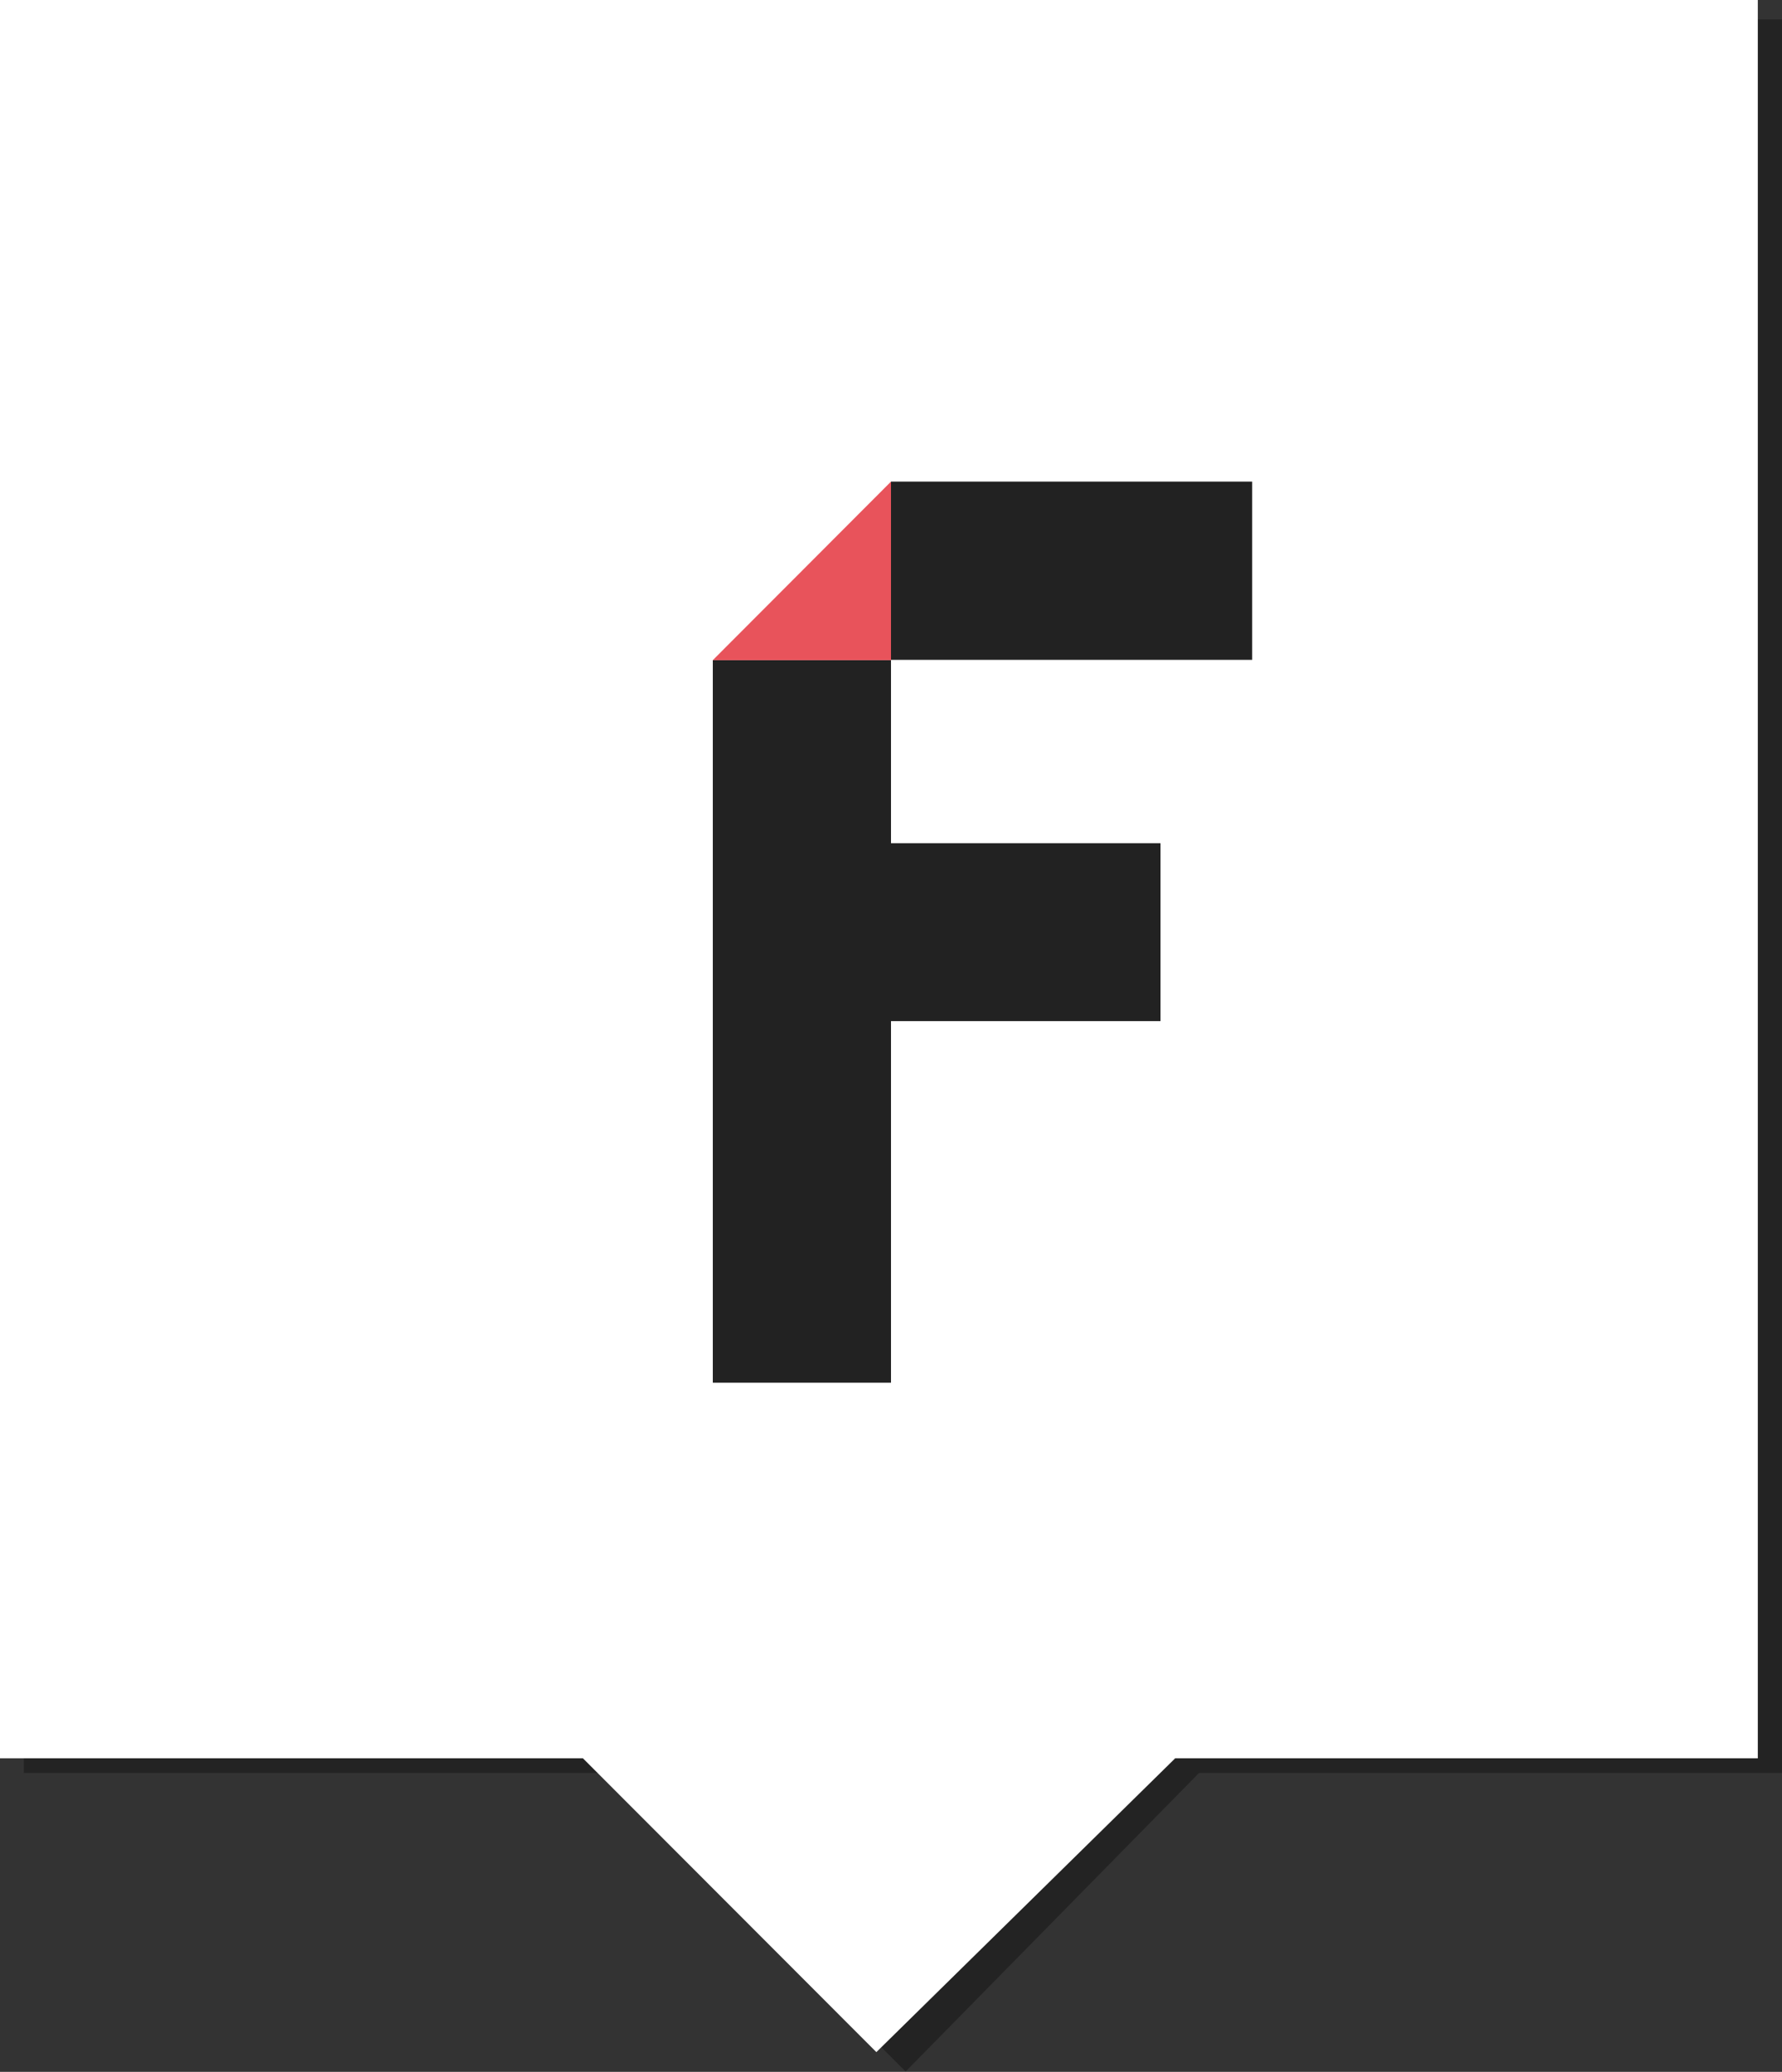 <?xml version="1.0" encoding="utf-8"?>
<!-- Generator: Adobe Illustrator 17.1.0, SVG Export Plug-In . SVG Version: 6.00 Build 0)  -->
<!DOCTYPE svg PUBLIC "-//W3C//DTD SVG 1.1//EN" "http://www.w3.org/Graphics/SVG/1.1/DTD/svg11.dtd">
<svg version="1.1" id="Layer_1" xmlns="http://www.w3.org/2000/svg" xmlns:xlink="http://www.w3.org/1999/xlink" x="0px" y="0px"
	 viewBox="26 70.6 560 650.9" enable-background="new 26 70.6 560 650.9" xml:space="preserve">
<rect x="26" y="70.6" width="560" height="650.9" fill="#333333" stroke="none"/>
<g>
	<polygon opacity="0.31" enable-background="new    " points="33.5,76.7 33.5,627.6 216.7,627.6 310.6,721.4 402.8,627.6 586,627.6 
		586,76.7 	"/>
	<polygon fill="#FFFFFF" points="26,70.6 26,623 209.2,623 301.4,715.3 395.3,623 578.4,623 578.4,70.6 	"/>
</g>
<g>
	<rect x="306" y="221.9" fill="#222222" width="113.5" height="56"/>
	<polygon fill="#222222" points="250,278 250,505 306,505 306,391.4 390.7,391.4 390.7,335.5 306,335.5 306,278 	"/>
</g>
<polygon fill="#E8535B" points="306,221.9 306,278 250,278 "/>
</svg>
